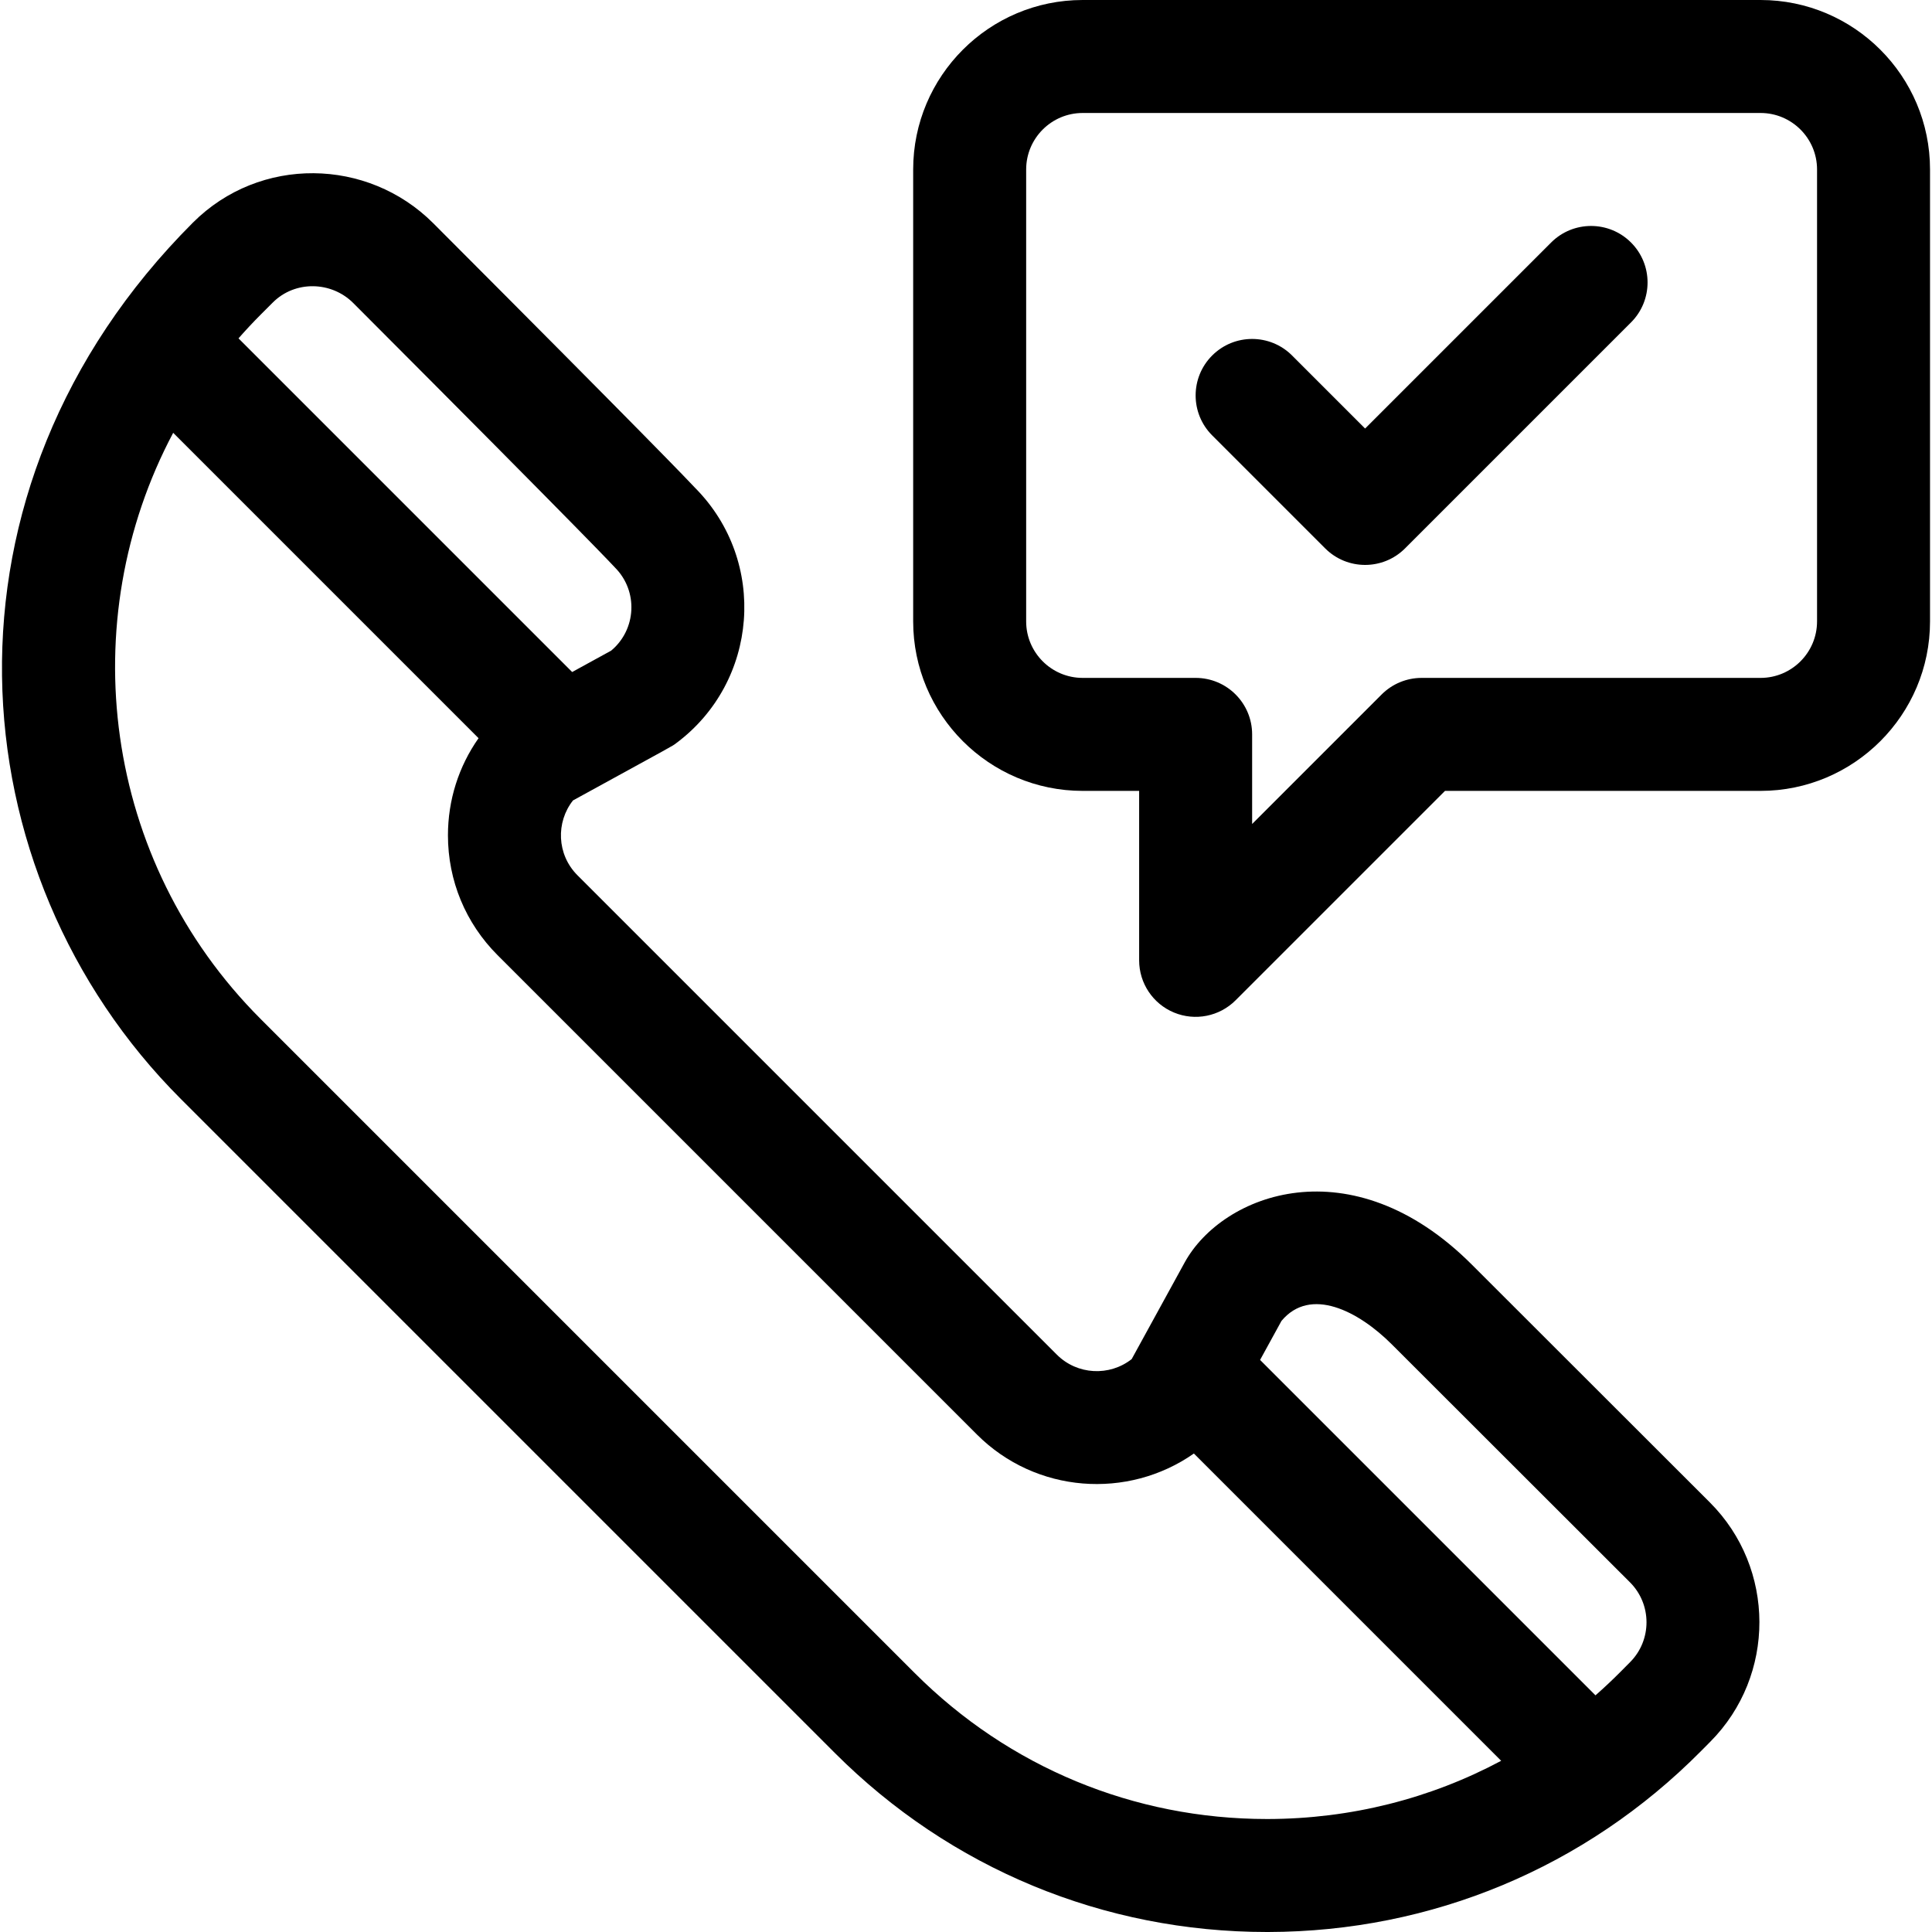 <?xml version="1.0" encoding="iso-8859-1"?>
<!-- Generator: Adobe Illustrator 19.0.0, SVG Export Plug-In . SVG Version: 6.00 Build 0)  -->
<svg version="1.1" id="Capa_1" xmlns="http://www.w3.org/2000/svg" xmlns:xlink="http://www.w3.org/1999/xlink" x="0px" y="0px"
	 viewBox="0 0 512 512" style="enable-background:new 0 0 512 512;" xml:space="preserve">
<g>
	<g>
		<path d="M453.126,398.152l-63.101-63.045c-31.837-31.835-66.058-18.818-76.099-0.498c-18.078,32.968-11.106,20.254-14.018,25.564
			c-5.871,4.623-14.429,4.228-19.84-1.184L153.036,231.959c-5.522-5.522-5.728-14.084-1.186-19.838
			c27.975-15.341,26.185-14.304,27.303-15.136c21.893-16.283,24.309-48.18,5.169-67.58c-1.938-2.078-12.768-13.405-69.5-70.238
			c-17.371-17.401-45.963-17.905-63.694-0.175c-70.744,70.765-63.097,172.352-3.203,232.246l173.33,173.33
			C251.85,495.164,292.499,512,335.755,512c0.106,0,0.218,0,0.323,0c43.375-0.084,84.087-17.087,114.639-47.876l2.545-2.565
			C470.647,444.04,470.585,415.596,453.126,398.152z M69.098,83.367l3.203-3.203c5.876-5.876,15.508-5.676,21.33,0.156
			c63.797,63.912,69.304,70.042,69.304,70.042c6.311,6.311,5.685,16.52-0.973,22.064l-10.332,5.666L63.206,89.668
			C65.092,87.521,67.05,85.416,69.098,83.367z M336.021,482.058c-0.089,0-0.175,0-0.264,0c-35.256,0-68.393-13.724-93.33-38.662
			l-173.33-173.33c-41.989-41.99-49.719-105.46-23.2-155.365l80.926,80.926c-5.266,7.492-8.113,16.397-8.113,25.745
			c0,11.997,4.672,23.275,13.154,31.758l127.032,127.033c15.626,15.626,39.988,17.295,57.498,5.035l81.431,81.431
			C379.028,476.667,357.942,482.015,336.021,482.058z M432.009,440.469l-2.545,2.565c-2.152,2.169-4.37,4.249-6.643,6.248
			l-88.886-88.886l5.667-10.334c7.646-9.191,20.374-2.659,29.256,6.223l63.106,63.048
			C437.784,425.148,437.805,434.63,432.009,440.469z"/>
	</g>
</g>
<g>
	<g>
		<path d="M466.565,0H286.914c-24.765,0-44.913,20.148-44.913,44.913V164.68c0,24.765,20.148,44.913,44.913,44.913h14.971v44.913
			c0,6.055,3.648,11.515,9.242,13.831c5.595,2.317,12.034,1.036,16.315-3.246l55.498-55.498h83.624
			c24.765,0,44.913-20.148,44.913-44.913V44.913C511.477,20.148,491.33,0,466.565,0z M481.536,164.68
			c0,8.255-6.716,14.971-14.971,14.971h-89.825c-3.97,0-7.778,1.578-10.585,4.385l-34.327,34.326v-23.741
			c0-8.268-6.703-14.971-14.971-14.971h-29.942c-8.255,0-14.971-6.716-14.971-14.971V44.913c0-8.255,6.716-14.971,14.971-14.971
			h179.651c8.255,0,14.971,6.716,14.971,14.971V164.68z"/>
	</g>
</g>
<g>
	<g>
		<path d="M432.237,64.269c-5.846-5.848-15.325-5.848-21.171,0l-49.298,49.297l-19.356-19.355c-5.846-5.847-15.325-5.847-21.172,0
			s-5.847,15.325,0,21.172l29.942,29.942c5.846,5.847,15.326,5.847,21.172,0l59.883-59.883
			C438.084,79.594,438.084,70.116,432.237,64.269z"/>
	</g>
</g>
<g>
</g>
<g>
</g>
<g>
</g>
<g>
</g>
<g>
</g>
<g>
</g>
<g>
</g>
<g>
</g>
<g>
</g>
<g>
</g>
<g>
</g>
<g>
</g>
<g>
</g>
<g>
</g>
<g>
</g>
</svg>
